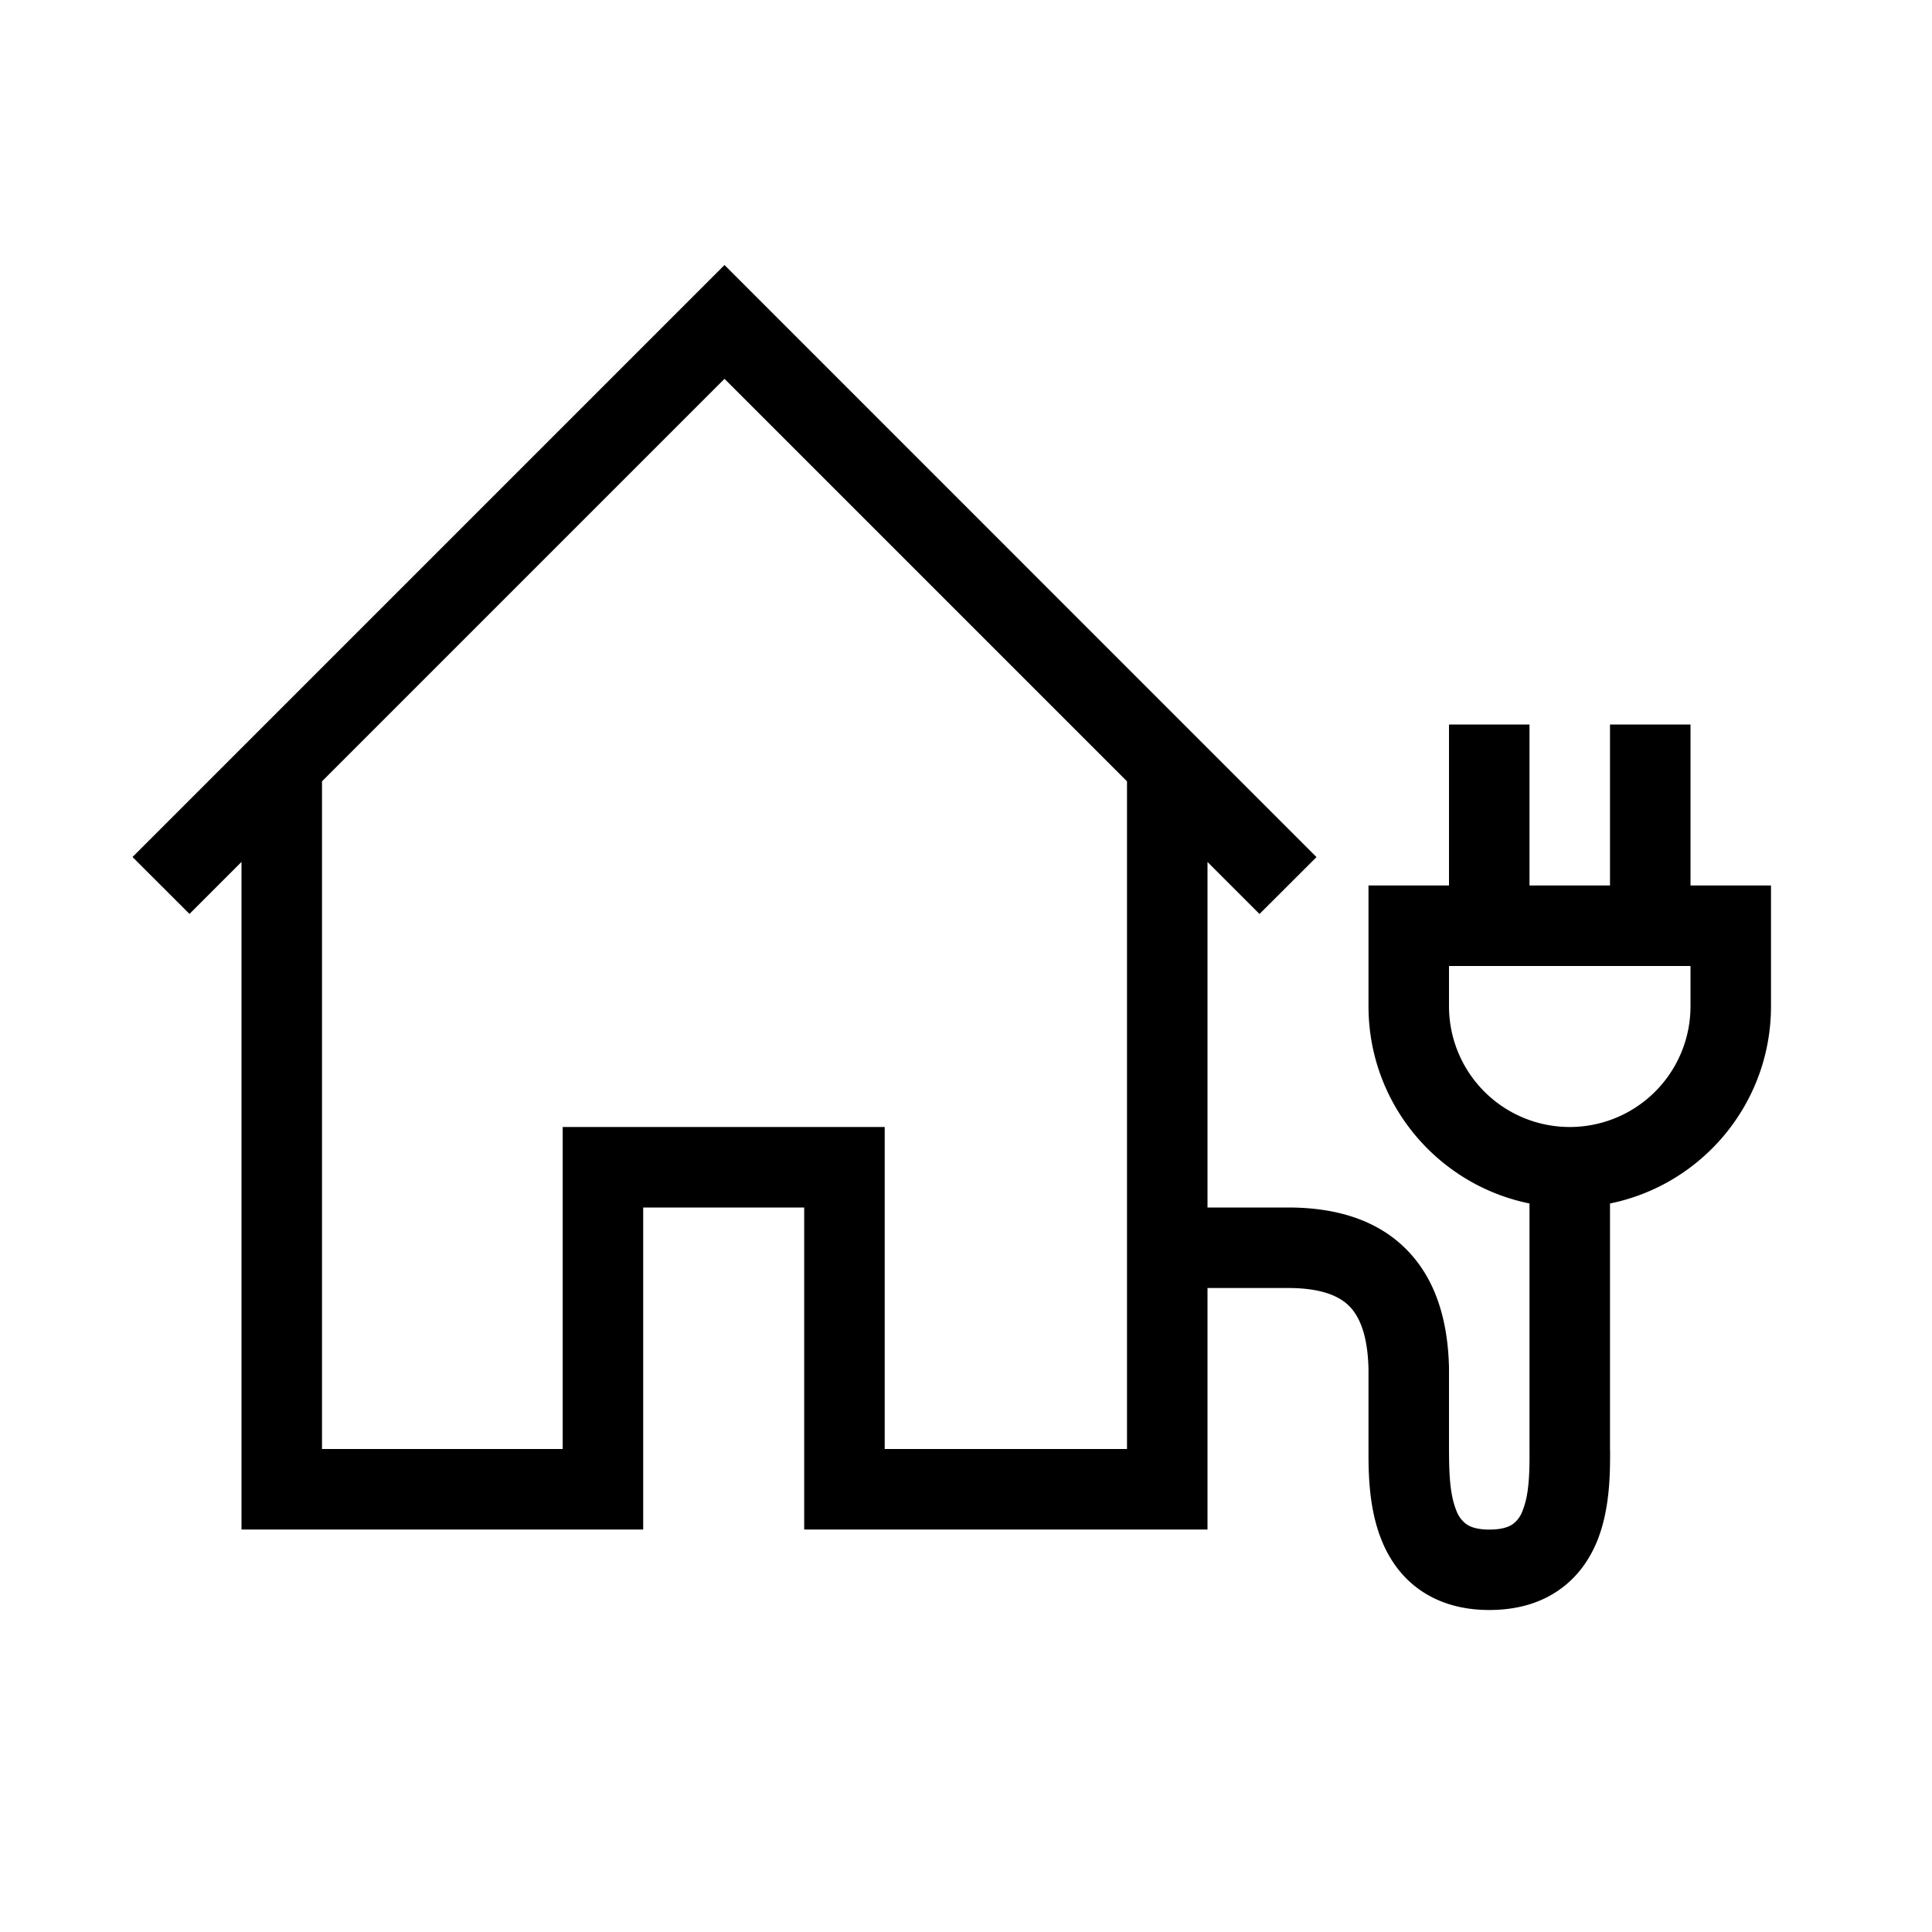 <svg xmlns="http://www.w3.org/2000/svg" width="24" height="24" fill="none" viewBox="0 0 24 24"><path fill="#000" fill-rule="evenodd" d="M9.354 3.646 9 3.292l-.354.354-7 7 .708.707.646-.646V19h4.99v-4h2v4H15v-3h1c.422 0 .64.104.76.224.123.123.23.35.24.782v1.022c0 .248 0 .704.162 1.103.088.22.233.446.47.615.24.17.533.254.868.254.333 0 .626-.08.866-.248.239-.166.385-.39.475-.61.163-.403.16-.865.16-1.123L20 18v-3.05c1.14-.231 2-1.24 2-2.45V11h-1V9h-1v2h-1V9h-1v2h-1v1.5c0 1.21.86 2.219 2 2.45v3.053c.002.29-.004.563-.086.763a.35.35 0 0 1-.12.166c-.041.03-.125.069-.294.069-.165 0-.247-.04-.288-.07a.37.37 0 0 1-.123-.172c-.082-.205-.088-.48-.089-.759v-1.01c-.013-.573-.158-1.095-.53-1.47-.374-.377-.894-.52-1.47-.52h-1v-4.292l.646.646.708-.707zM14 9.706l-5-5-5 5V18h2.99v-4h4v4H14zm4 2.794V12h3v.5a1.5 1.5 0 0 1-3 0" clip-rule="evenodd"/></svg>
